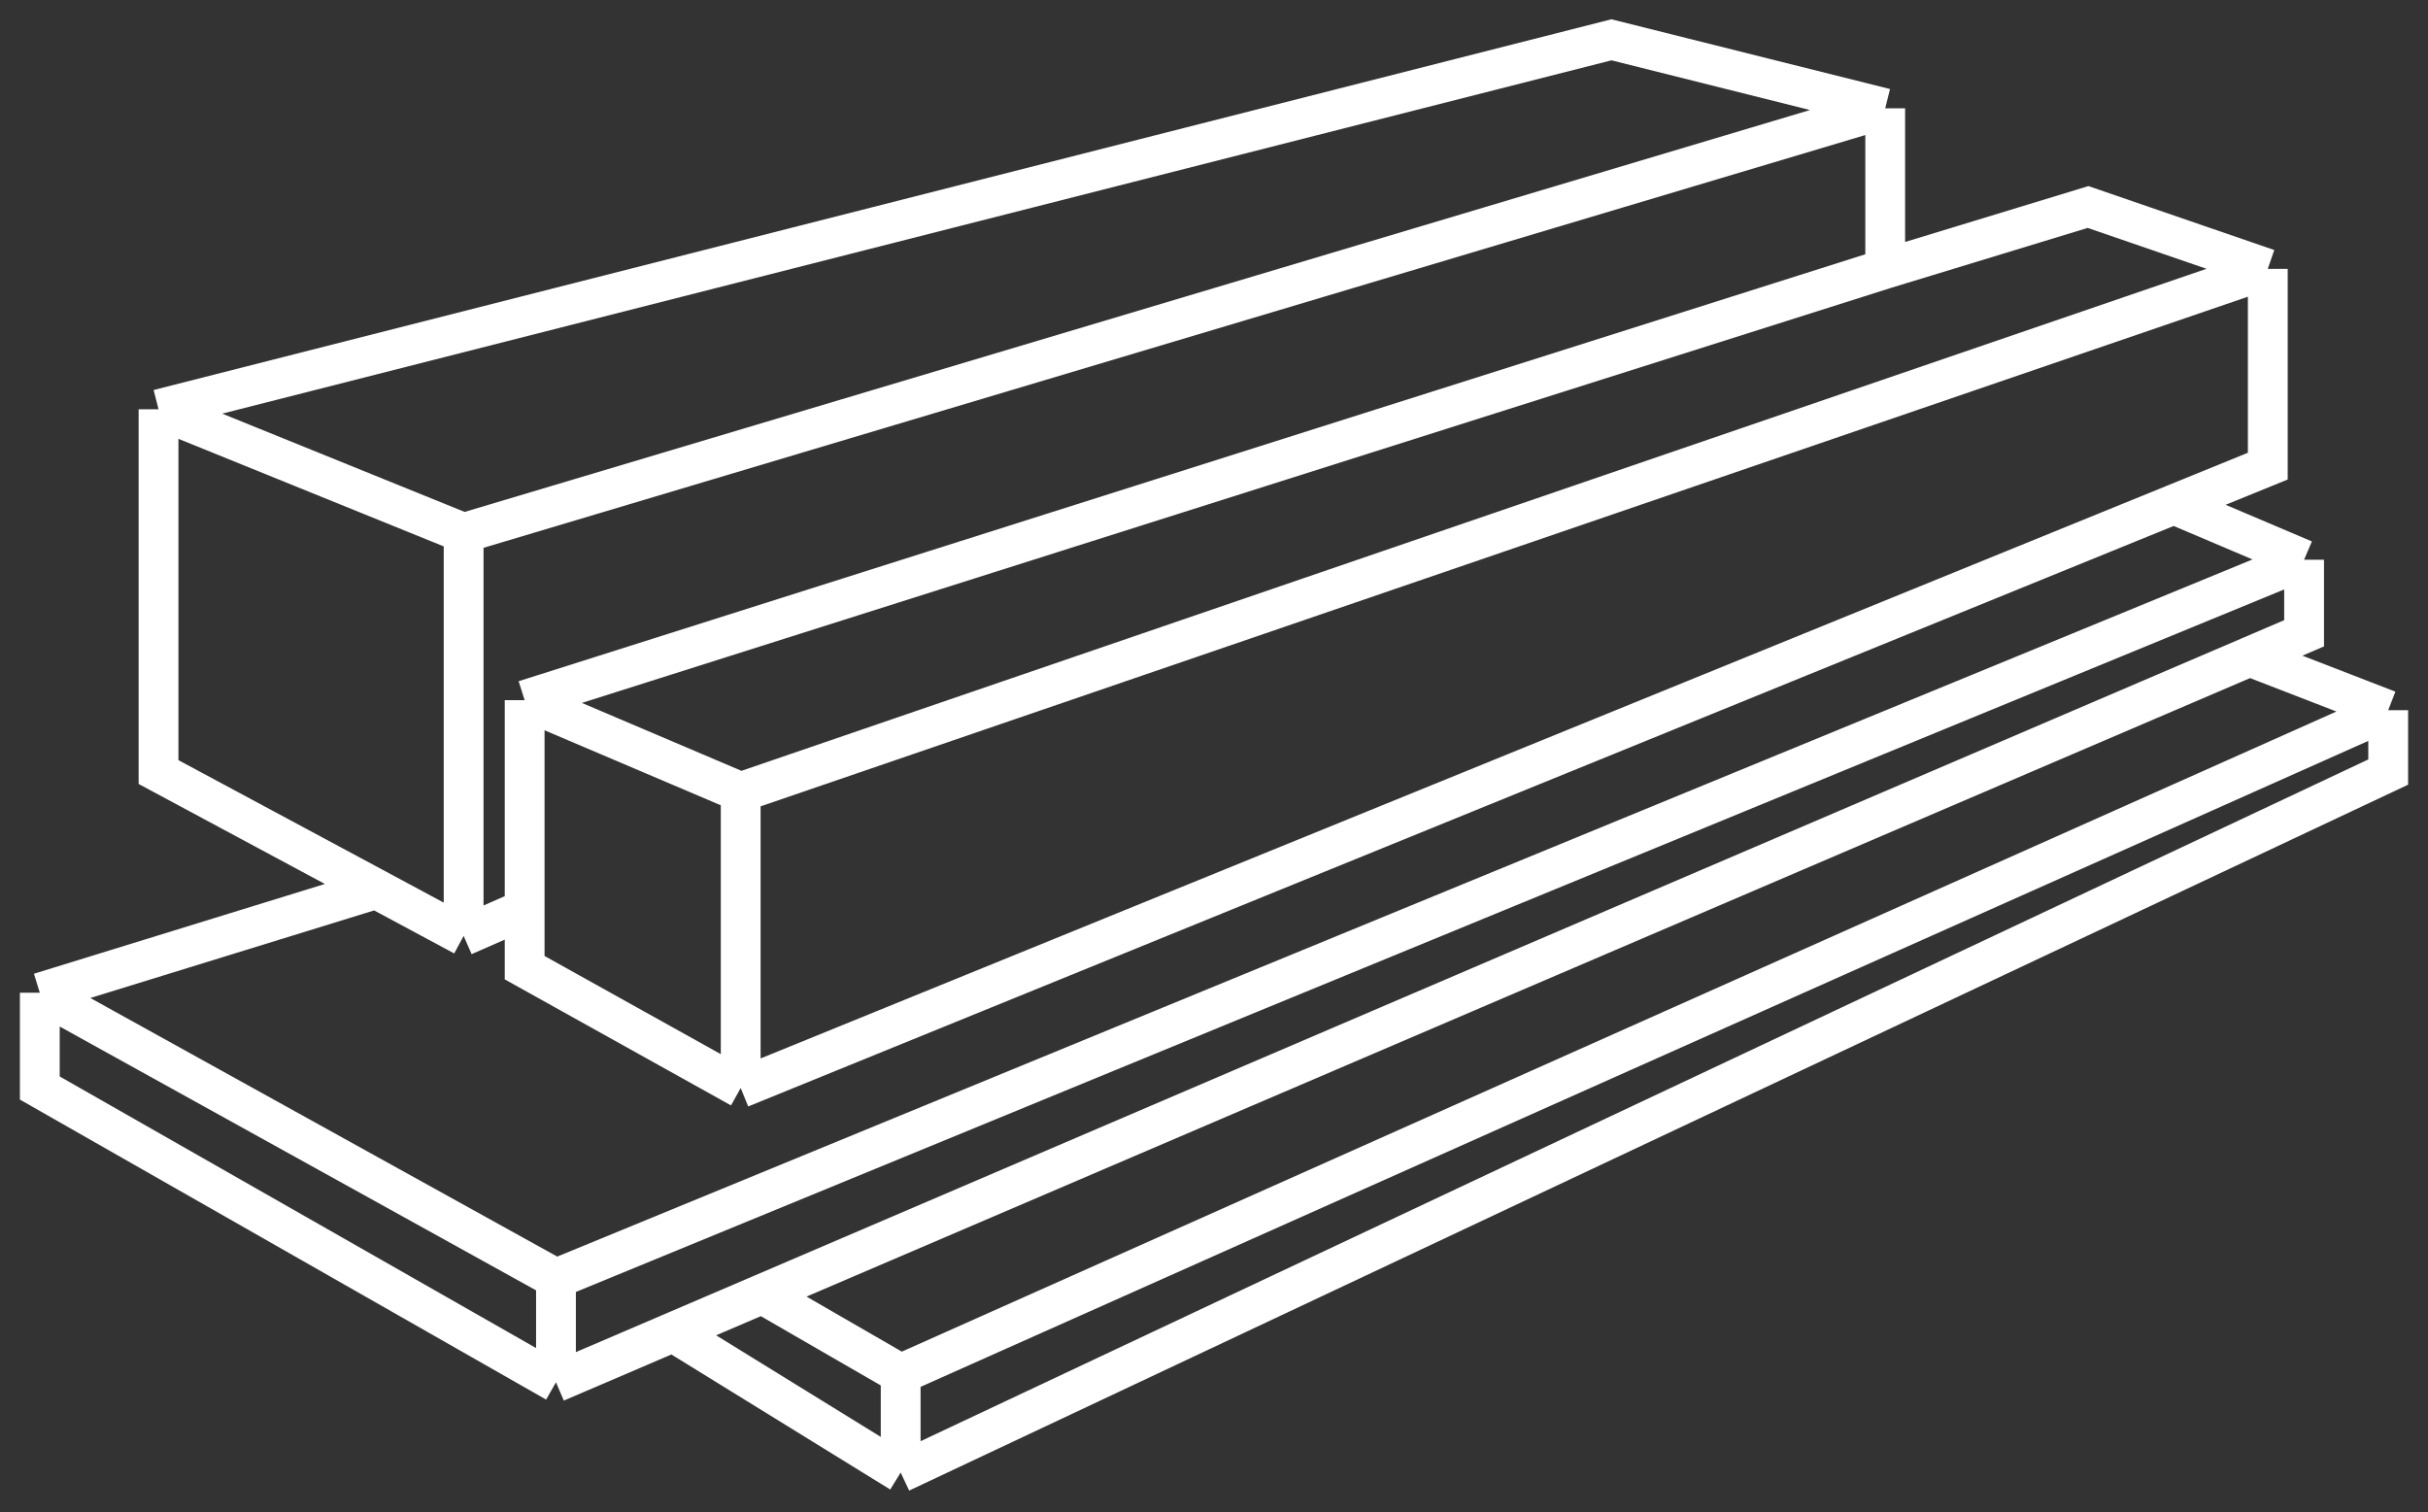 <svg width="61" height="38" viewBox="0 0 61 38" fill="none" xmlns="http://www.w3.org/2000/svg">
<rect x="0" y="0" width="61" height="38" fill="#333333" stroke="none"/>
<path d="M3.983 10.284V19.399L9.452 22.336M3.983 10.284L11.648 13.392M3.983 10.284L40.485 1L47.363 2.722M11.648 23.516V13.392M11.648 23.516L9.452 22.336M11.648 23.516L13.181 22.844M11.648 13.392L47.363 2.722M47.363 2.722V6.755M47.363 6.755L13.181 17.593M47.363 6.755L52.459 5.201L56.975 6.755M13.181 17.593L18.609 19.903M13.181 17.593V22.844M18.609 27.338L13.181 24.314V22.844M18.609 27.338V19.903M18.609 27.338L54.614 12.674M18.609 19.903L56.975 6.755M56.975 6.755V11.712L54.614 12.674M9.452 22.336L1 24.944M1 24.944V27.338L13.968 34.732M1 24.944L13.968 32.127M13.968 34.732V32.127M13.968 34.732L16.91 33.471M13.968 32.127L57.887 14.064M57.887 14.064L54.614 12.674M57.887 14.064V15.912L56.52 16.498M19.148 32.512L22.628 34.522M19.148 32.512L16.91 33.471M19.148 32.512L56.52 16.498M22.628 34.522V37M22.628 34.522L60 17.845M22.628 37L16.91 33.471M22.628 37L60 19.399V17.845M60 17.845L56.52 16.498" stroke="white"/>
</svg>
